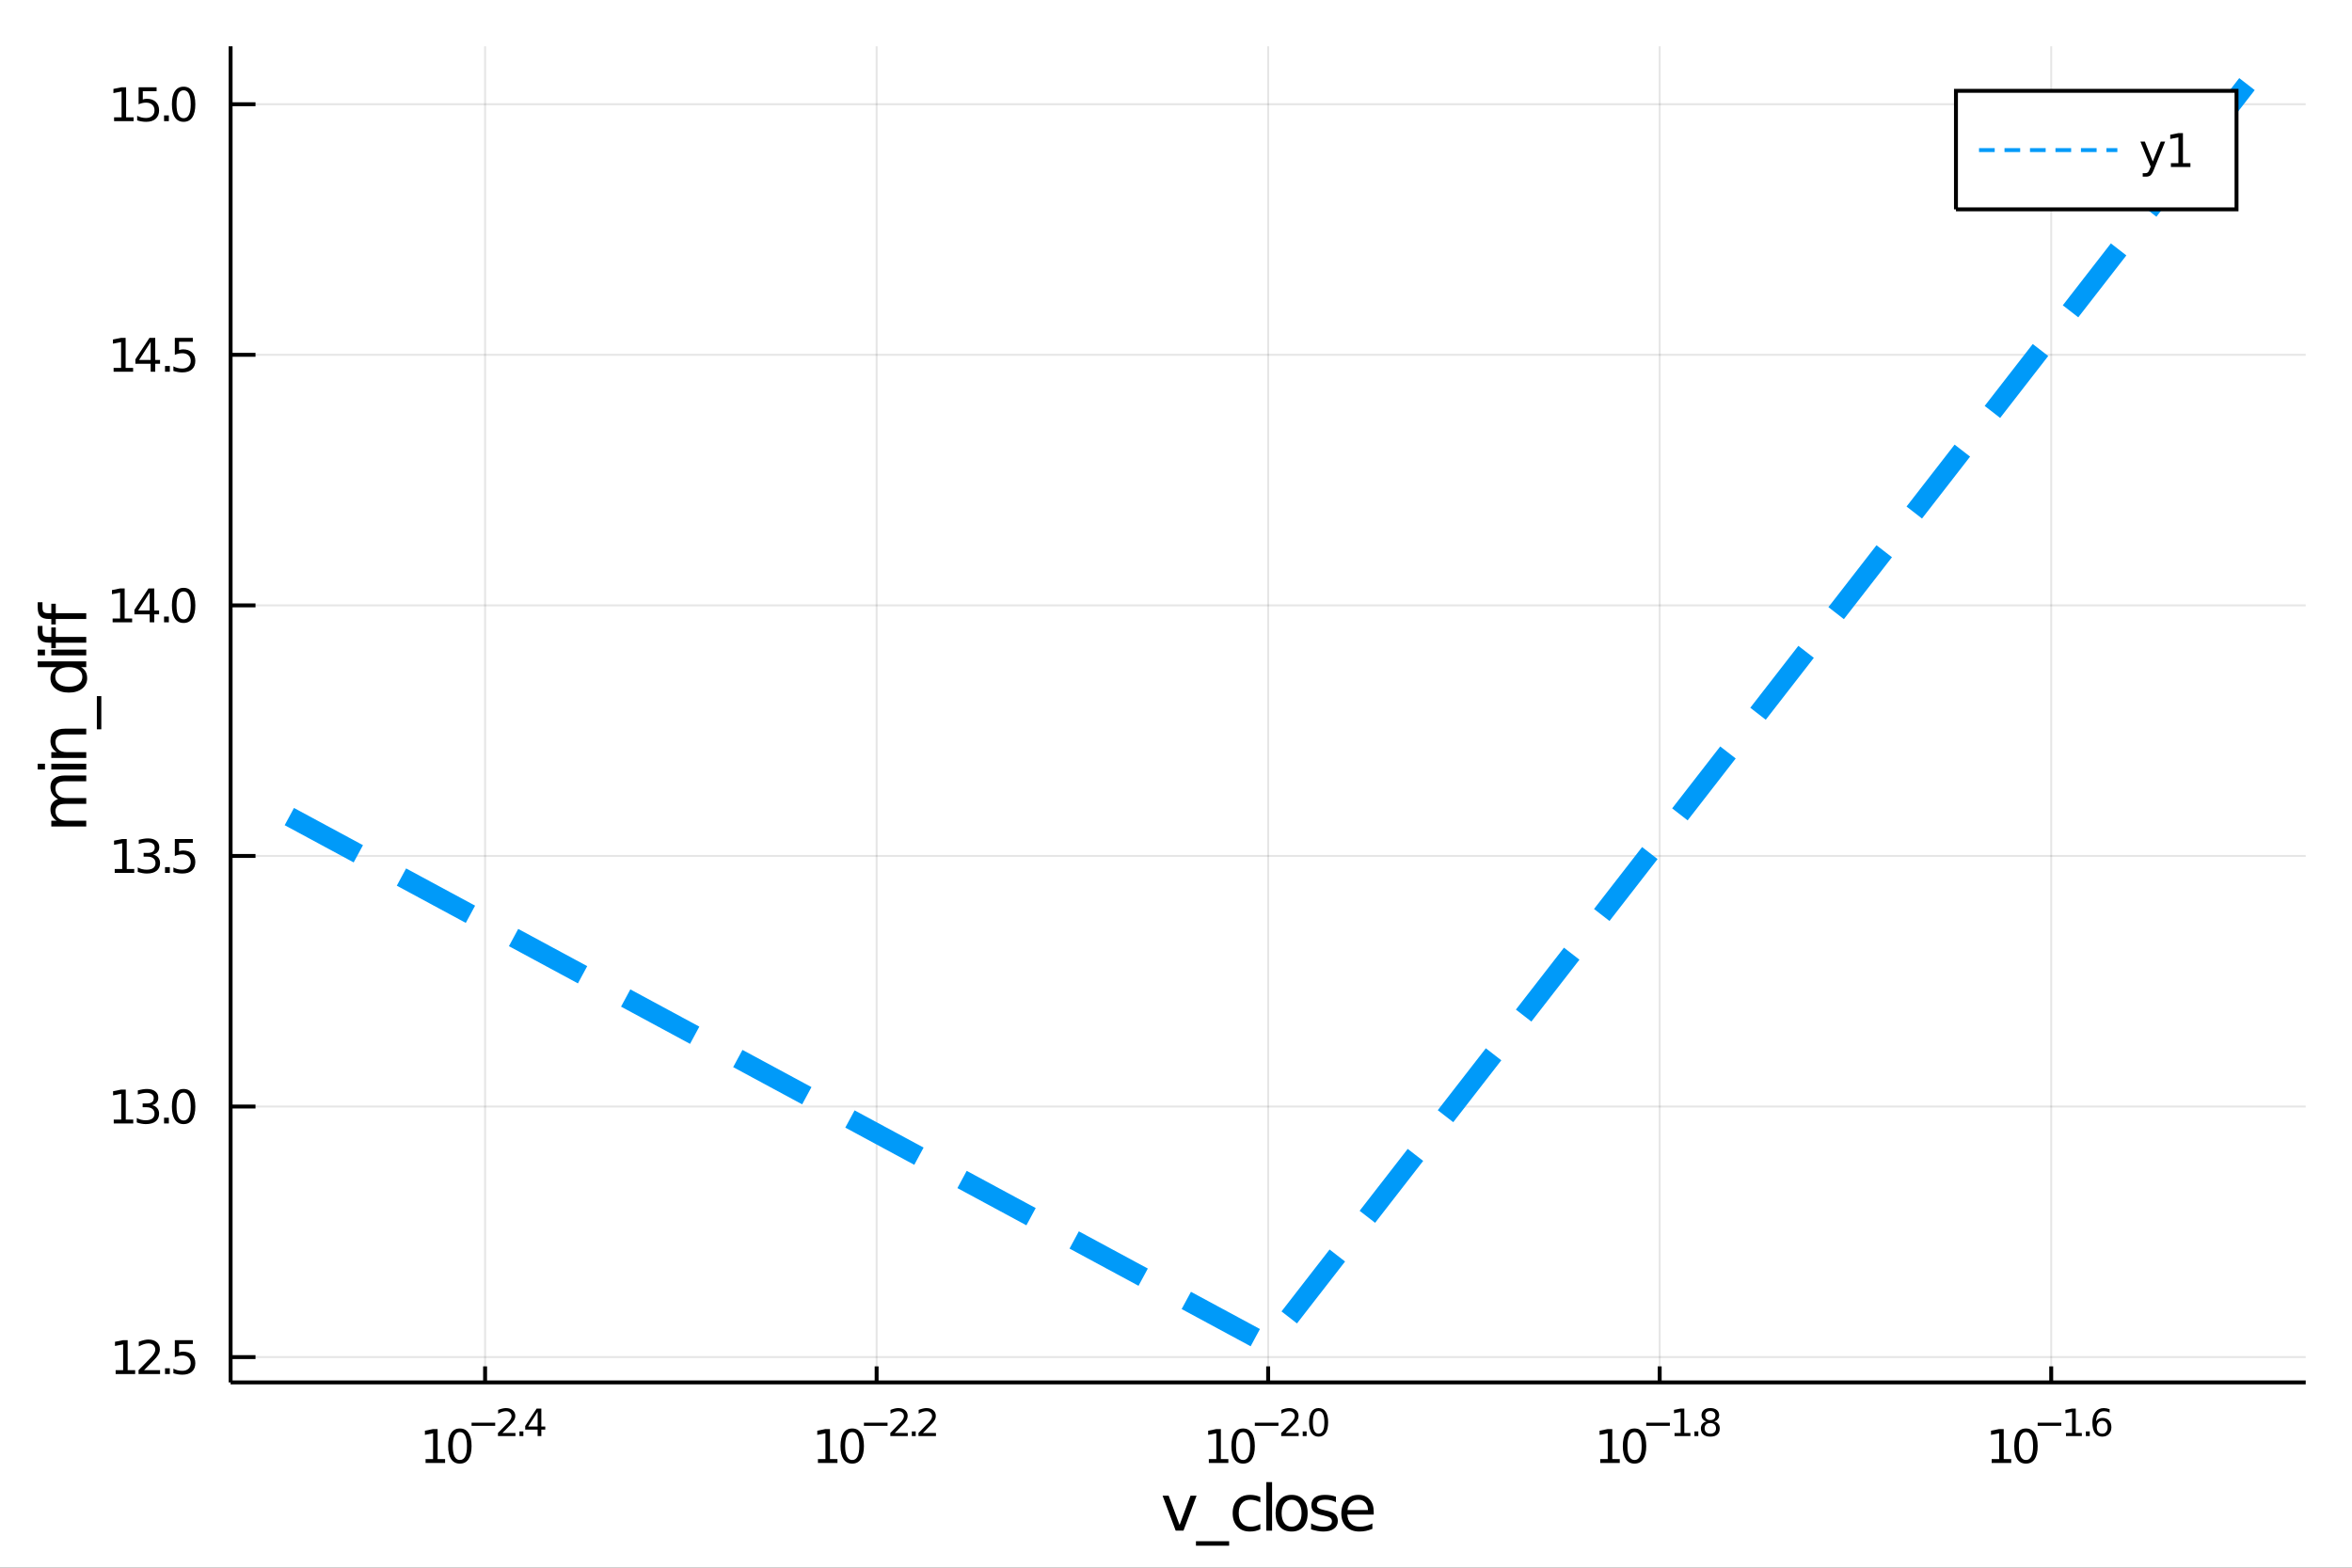 <?xml version="1.0" encoding="utf-8"?>
<svg xmlns="http://www.w3.org/2000/svg" xmlns:xlink="http://www.w3.org/1999/xlink" width="600" height="400" viewBox="0 0 2400 1600">
<rect x="0" y="0" width="2400" height="1600" fill="#333333" stroke="none"/>
<defs>
  <clipPath id="clip830">
    <rect x="0" y="0" width="2400" height="1600"/>
  </clipPath>
</defs>
<path clip-path="url(#clip830)" d="
M0 1600 L2400 1600 L2400 0 L0 0  Z
  " fill="#ffffff" fill-rule="evenodd" fill-opacity="1"/>
<defs>
  <clipPath id="clip831">
    <rect x="480" y="0" width="1681" height="1600"/>
  </clipPath>
</defs>
<path clip-path="url(#clip830)" d="
M235.306 1410.9 L2352.76 1410.9 L2352.76 47.244 L235.306 47.244  Z
  " fill="#ffffff" fill-rule="evenodd" fill-opacity="1"/>
<defs>
  <clipPath id="clip832">
    <rect x="235" y="47" width="2118" height="1365"/>
  </clipPath>
</defs>
<polyline clip-path="url(#clip832)" style="stroke:#000000; stroke-width:2; stroke-opacity:0.1; fill:none" points="
  494.993,1410.9 494.993,47.244 
  "/>
<polyline clip-path="url(#clip832)" style="stroke:#000000; stroke-width:2; stroke-opacity:0.1; fill:none" points="
  894.512,1410.9 894.512,47.244 
  "/>
<polyline clip-path="url(#clip832)" style="stroke:#000000; stroke-width:2; stroke-opacity:0.1; fill:none" points="
  1294.03,1410.9 1294.03,47.244 
  "/>
<polyline clip-path="url(#clip832)" style="stroke:#000000; stroke-width:2; stroke-opacity:0.1; fill:none" points="
  1693.55,1410.9 1693.55,47.244 
  "/>
<polyline clip-path="url(#clip832)" style="stroke:#000000; stroke-width:2; stroke-opacity:0.1; fill:none" points="
  2093.07,1410.9 2093.07,47.244 
  "/>
<polyline clip-path="url(#clip830)" style="stroke:#000000; stroke-width:4; stroke-opacity:1; fill:none" points="
  235.306,1410.9 2352.76,1410.9 
  "/>
<polyline clip-path="url(#clip830)" style="stroke:#000000; stroke-width:4; stroke-opacity:1; fill:none" points="
  494.993,1410.9 494.993,1394.53 
  "/>
<polyline clip-path="url(#clip830)" style="stroke:#000000; stroke-width:4; stroke-opacity:1; fill:none" points="
  894.512,1410.9 894.512,1394.53 
  "/>
<polyline clip-path="url(#clip830)" style="stroke:#000000; stroke-width:4; stroke-opacity:1; fill:none" points="
  1294.03,1410.9 1294.03,1394.53 
  "/>
<polyline clip-path="url(#clip830)" style="stroke:#000000; stroke-width:4; stroke-opacity:1; fill:none" points="
  1693.55,1410.9 1693.55,1394.53 
  "/>
<polyline clip-path="url(#clip830)" style="stroke:#000000; stroke-width:4; stroke-opacity:1; fill:none" points="
  2093.07,1410.9 2093.07,1394.53 
  "/>
<path clip-path="url(#clip830)" d="M 0 0 M434.272 1489.17 L441.91 1489.17 L441.91 1462.8 L433.6 1464.47 L433.6 1460.21 L441.864 1458.54 L446.54 1458.54 L446.54 1489.17 L454.179 1489.17 L454.179 1493.1 L434.272 1493.1 L434.272 1489.17 Z" fill="#000000" fill-rule="evenodd" fill-opacity="1" /><path clip-path="url(#clip830)" d="M 0 0 M469.248 1461.62 Q465.637 1461.62 463.809 1465.19 Q462.003 1468.73 462.003 1475.86 Q462.003 1482.97 463.809 1486.53 Q465.637 1490.07 469.248 1490.07 Q472.883 1490.07 474.688 1486.53 Q476.517 1482.97 476.517 1475.86 Q476.517 1468.73 474.688 1465.19 Q472.883 1461.62 469.248 1461.62 M469.248 1457.92 Q475.058 1457.92 478.114 1462.53 Q481.193 1467.11 481.193 1475.86 Q481.193 1484.59 478.114 1489.19 Q475.058 1493.78 469.248 1493.78 Q463.438 1493.78 460.359 1489.19 Q457.304 1484.59 457.304 1475.86 Q457.304 1467.11 460.359 1462.53 Q463.438 1457.92 469.248 1457.92 Z" fill="#000000" fill-rule="evenodd" fill-opacity="1" /><path clip-path="url(#clip830)" d="M 0 0 M481.193 1452.02 L505.304 1452.02 L505.304 1455.22 L481.193 1455.22 L481.193 1452.02 Z" fill="#000000" fill-rule="evenodd" fill-opacity="1" /><path clip-path="url(#clip830)" d="M 0 0 M512.696 1462.5 L525.955 1462.5 L525.955 1465.69 L508.125 1465.69 L508.125 1462.5 Q510.288 1460.26 514.012 1456.5 Q517.755 1452.72 518.714 1451.63 Q520.539 1449.58 521.253 1448.16 Q521.987 1446.74 521.987 1445.36 Q521.987 1443.12 520.407 1441.71 Q518.846 1440.3 516.326 1440.3 Q514.539 1440.3 512.545 1440.92 Q510.57 1441.54 508.313 1442.8 L508.313 1438.97 Q510.608 1438.05 512.602 1437.58 Q514.595 1437.11 516.25 1437.11 Q520.614 1437.11 523.209 1439.29 Q525.805 1441.47 525.805 1445.12 Q525.805 1446.85 525.146 1448.41 Q524.507 1449.95 522.795 1452.06 Q522.325 1452.6 519.805 1455.22 Q517.285 1457.81 512.696 1462.5 Z" fill="#000000" fill-rule="evenodd" fill-opacity="1" /><path clip-path="url(#clip830)" d="M 0 0 M530.074 1460.92 L534.043 1460.92 L534.043 1465.69 L530.074 1465.69 L530.074 1460.92 Z" fill="#000000" fill-rule="evenodd" fill-opacity="1" /><path clip-path="url(#clip830)" d="M 0 0 M548.6 1440.92 L539.008 1455.91 L548.6 1455.91 L548.6 1440.92 M547.603 1437.61 L552.38 1437.61 L552.38 1455.91 L556.386 1455.91 L556.386 1459.07 L552.38 1459.07 L552.38 1465.69 L548.6 1465.69 L548.6 1459.07 L535.923 1459.07 L535.923 1455.41 L547.603 1437.61 Z" fill="#000000" fill-rule="evenodd" fill-opacity="1" /><path clip-path="url(#clip830)" d="M 0 0 M834.637 1489.17 L842.276 1489.17 L842.276 1462.8 L833.966 1464.47 L833.966 1460.21 L842.229 1458.54 L846.905 1458.54 L846.905 1489.17 L854.544 1489.17 L854.544 1493.1 L834.637 1493.1 L834.637 1489.17 Z" fill="#000000" fill-rule="evenodd" fill-opacity="1" /><path clip-path="url(#clip830)" d="M 0 0 M869.614 1461.62 Q866.002 1461.62 864.174 1465.19 Q862.368 1468.73 862.368 1475.86 Q862.368 1482.97 864.174 1486.53 Q866.002 1490.07 869.614 1490.07 Q873.248 1490.07 875.053 1486.53 Q876.882 1482.97 876.882 1475.86 Q876.882 1468.73 875.053 1465.19 Q873.248 1461.62 869.614 1461.62 M869.614 1457.92 Q875.424 1457.92 878.479 1462.53 Q881.558 1467.11 881.558 1475.86 Q881.558 1484.59 878.479 1489.19 Q875.424 1493.78 869.614 1493.78 Q863.803 1493.78 860.725 1489.19 Q857.669 1484.59 857.669 1475.86 Q857.669 1467.11 860.725 1462.53 Q863.803 1457.92 869.614 1457.92 Z" fill="#000000" fill-rule="evenodd" fill-opacity="1" /><path clip-path="url(#clip830)" d="M 0 0 M881.558 1452.02 L905.669 1452.02 L905.669 1455.22 L881.558 1455.22 L881.558 1452.02 Z" fill="#000000" fill-rule="evenodd" fill-opacity="1" /><path clip-path="url(#clip830)" d="M 0 0 M913.061 1462.5 L926.32 1462.5 L926.32 1465.69 L908.491 1465.69 L908.491 1462.5 Q910.654 1460.26 914.377 1456.5 Q918.12 1452.72 919.079 1451.63 Q920.904 1449.58 921.618 1448.16 Q922.352 1446.74 922.352 1445.36 Q922.352 1443.12 920.772 1441.71 Q919.211 1440.3 916.691 1440.3 Q914.904 1440.3 912.91 1440.92 Q910.936 1441.54 908.679 1442.8 L908.679 1438.97 Q910.973 1438.05 912.967 1437.58 Q914.96 1437.11 916.616 1437.11 Q920.979 1437.11 923.574 1439.29 Q926.17 1441.47 926.17 1445.12 Q926.17 1446.85 925.512 1448.41 Q924.872 1449.95 923.161 1452.06 Q922.69 1452.6 920.17 1455.22 Q917.65 1457.81 913.061 1462.5 Z" fill="#000000" fill-rule="evenodd" fill-opacity="1" /><path clip-path="url(#clip830)" d="M 0 0 M930.439 1460.92 L934.408 1460.92 L934.408 1465.69 L930.439 1465.69 L930.439 1460.92 Z" fill="#000000" fill-rule="evenodd" fill-opacity="1" /><path clip-path="url(#clip830)" d="M 0 0 M941.799 1462.5 L955.059 1462.5 L955.059 1465.69 L937.229 1465.69 L937.229 1462.5 Q939.392 1460.26 943.116 1456.5 Q946.858 1452.72 947.818 1451.63 Q949.642 1449.58 950.357 1448.16 Q951.09 1446.74 951.09 1445.36 Q951.09 1443.12 949.51 1441.71 Q947.949 1440.3 945.429 1440.3 Q943.642 1440.3 941.649 1440.92 Q939.674 1441.54 937.417 1442.8 L937.417 1438.97 Q939.712 1438.05 941.705 1437.58 Q943.699 1437.11 945.354 1437.11 Q949.717 1437.11 952.313 1439.29 Q954.908 1441.47 954.908 1445.12 Q954.908 1446.85 954.25 1448.41 Q953.61 1449.95 951.899 1452.06 Q951.429 1452.6 948.909 1455.22 Q946.388 1457.81 941.799 1462.5 Z" fill="#000000" fill-rule="evenodd" fill-opacity="1" /><path clip-path="url(#clip830)" d="M 0 0 M1233.51 1489.17 L1241.15 1489.17 L1241.15 1462.8 L1232.84 1464.47 L1232.84 1460.21 L1241.1 1458.54 L1245.78 1458.54 L1245.78 1489.17 L1253.41 1489.17 L1253.41 1493.1 L1233.51 1493.1 L1233.51 1489.17 Z" fill="#000000" fill-rule="evenodd" fill-opacity="1" /><path clip-path="url(#clip830)" d="M 0 0 M1268.48 1461.62 Q1264.87 1461.62 1263.04 1465.19 Q1261.24 1468.73 1261.24 1475.86 Q1261.24 1482.97 1263.04 1486.53 Q1264.87 1490.07 1268.48 1490.07 Q1272.12 1490.07 1273.92 1486.53 Q1275.75 1482.97 1275.75 1475.86 Q1275.75 1468.73 1273.92 1465.19 Q1272.12 1461.62 1268.48 1461.62 M1268.48 1457.92 Q1274.29 1457.92 1277.35 1462.53 Q1280.43 1467.11 1280.43 1475.86 Q1280.43 1484.59 1277.35 1489.19 Q1274.29 1493.78 1268.48 1493.78 Q1262.67 1493.78 1259.59 1489.19 Q1256.54 1484.59 1256.54 1475.86 Q1256.54 1467.11 1259.59 1462.53 Q1262.67 1457.92 1268.48 1457.92 Z" fill="#000000" fill-rule="evenodd" fill-opacity="1" /><path clip-path="url(#clip830)" d="M 0 0 M1280.43 1452.02 L1304.54 1452.02 L1304.54 1455.22 L1280.43 1455.22 L1280.43 1452.02 Z" fill="#000000" fill-rule="evenodd" fill-opacity="1" /><path clip-path="url(#clip830)" d="M 0 0 M1311.93 1462.5 L1325.19 1462.5 L1325.19 1465.69 L1307.36 1465.69 L1307.36 1462.5 Q1309.52 1460.26 1313.25 1456.5 Q1316.99 1452.72 1317.95 1451.63 Q1319.77 1449.58 1320.49 1448.16 Q1321.22 1446.74 1321.22 1445.36 Q1321.22 1443.12 1319.64 1441.71 Q1318.08 1440.3 1315.56 1440.3 Q1313.77 1440.3 1311.78 1440.92 Q1309.81 1441.54 1307.55 1442.8 L1307.55 1438.97 Q1309.84 1438.05 1311.84 1437.58 Q1313.83 1437.11 1315.49 1437.11 Q1319.85 1437.11 1322.44 1439.29 Q1325.04 1441.47 1325.04 1445.12 Q1325.04 1446.85 1324.38 1448.41 Q1323.74 1449.95 1322.03 1452.06 Q1321.56 1452.6 1319.04 1455.22 Q1316.52 1457.81 1311.93 1462.5 Z" fill="#000000" fill-rule="evenodd" fill-opacity="1" /><path clip-path="url(#clip830)" d="M 0 0 M1329.31 1460.92 L1333.28 1460.92 L1333.28 1465.69 L1329.31 1465.69 L1329.31 1460.92 Z" fill="#000000" fill-rule="evenodd" fill-opacity="1" /><path clip-path="url(#clip830)" d="M 0 0 M1345.52 1440.11 Q1342.59 1440.11 1341.1 1443.01 Q1339.63 1445.89 1339.63 1451.68 Q1339.63 1457.46 1341.1 1460.35 Q1342.59 1463.23 1345.52 1463.23 Q1348.47 1463.23 1349.94 1460.35 Q1351.43 1457.46 1351.43 1451.68 Q1351.43 1445.89 1349.94 1443.01 Q1348.47 1440.11 1345.52 1440.11 M1345.52 1437.11 Q1350.24 1437.11 1352.72 1440.85 Q1355.23 1444.57 1355.23 1451.68 Q1355.23 1458.77 1352.72 1462.51 Q1350.24 1466.24 1345.52 1466.24 Q1340.8 1466.24 1338.3 1462.51 Q1335.82 1458.77 1335.82 1451.68 Q1335.82 1444.57 1338.3 1440.85 Q1340.8 1437.11 1345.52 1437.11 Z" fill="#000000" fill-rule="evenodd" fill-opacity="1" /><path clip-path="url(#clip830)" d="M 0 0 M1632.91 1489.17 L1640.55 1489.17 L1640.55 1462.8 L1632.24 1464.47 L1632.24 1460.21 L1640.51 1458.54 L1645.18 1458.54 L1645.18 1489.17 L1652.82 1489.17 L1652.82 1493.1 L1632.91 1493.1 L1632.91 1489.17 Z" fill="#000000" fill-rule="evenodd" fill-opacity="1" /><path clip-path="url(#clip830)" d="M 0 0 M1667.89 1461.62 Q1664.28 1461.62 1662.45 1465.19 Q1660.64 1468.73 1660.64 1475.86 Q1660.64 1482.97 1662.45 1486.53 Q1664.28 1490.07 1667.89 1490.07 Q1671.52 1490.07 1673.33 1486.53 Q1675.16 1482.97 1675.16 1475.86 Q1675.16 1468.73 1673.33 1465.19 Q1671.52 1461.62 1667.89 1461.62 M1667.89 1457.92 Q1673.7 1457.92 1676.76 1462.53 Q1679.83 1467.11 1679.83 1475.86 Q1679.83 1484.59 1676.76 1489.19 Q1673.7 1493.78 1667.89 1493.78 Q1662.08 1493.78 1659 1489.19 Q1655.95 1484.59 1655.95 1475.86 Q1655.95 1467.11 1659 1462.53 Q1662.08 1457.92 1667.89 1457.92 Z" fill="#000000" fill-rule="evenodd" fill-opacity="1" /><path clip-path="url(#clip830)" d="M 0 0 M1679.83 1452.02 L1703.95 1452.02 L1703.95 1455.22 L1679.83 1455.22 L1679.83 1452.02 Z" fill="#000000" fill-rule="evenodd" fill-opacity="1" /><path clip-path="url(#clip830)" d="M 0 0 M1708.72 1462.5 L1714.93 1462.5 L1714.93 1441.07 L1708.18 1442.43 L1708.18 1438.97 L1714.89 1437.61 L1718.69 1437.61 L1718.69 1462.5 L1724.9 1462.5 L1724.9 1465.69 L1708.72 1465.69 L1708.72 1462.5 Z" fill="#000000" fill-rule="evenodd" fill-opacity="1" /><path clip-path="url(#clip830)" d="M 0 0 M1729.02 1460.92 L1732.98 1460.92 L1732.98 1465.69 L1729.02 1465.69 L1729.02 1460.92 Z" fill="#000000" fill-rule="evenodd" fill-opacity="1" /><path clip-path="url(#clip830)" d="M 0 0 M1745.23 1452.36 Q1742.52 1452.36 1740.96 1453.81 Q1739.42 1455.26 1739.42 1457.79 Q1739.42 1460.33 1740.96 1461.78 Q1742.52 1463.23 1745.23 1463.23 Q1747.94 1463.23 1749.5 1461.78 Q1751.06 1460.31 1751.06 1457.79 Q1751.06 1455.26 1749.5 1453.81 Q1747.96 1452.36 1745.23 1452.36 M1741.43 1450.74 Q1738.98 1450.14 1737.61 1448.47 Q1736.26 1446.79 1736.26 1444.38 Q1736.26 1441.02 1738.65 1439.06 Q1741.05 1437.11 1745.23 1437.11 Q1749.42 1437.11 1751.81 1439.06 Q1754.2 1441.02 1754.2 1444.38 Q1754.2 1446.79 1752.83 1448.47 Q1751.47 1450.14 1749.05 1450.74 Q1751.79 1451.38 1753.32 1453.24 Q1754.86 1455.1 1754.86 1457.79 Q1754.86 1461.88 1752.36 1464.06 Q1749.87 1466.24 1745.23 1466.24 Q1740.58 1466.24 1738.08 1464.06 Q1735.6 1461.88 1735.6 1457.79 Q1735.6 1455.1 1737.14 1453.24 Q1738.68 1451.38 1741.43 1450.74 M1740.04 1444.74 Q1740.04 1446.92 1741.39 1448.15 Q1742.76 1449.37 1745.23 1449.37 Q1747.67 1449.37 1749.05 1448.15 Q1750.44 1446.92 1750.44 1444.74 Q1750.44 1442.56 1749.05 1441.34 Q1747.67 1440.11 1745.23 1440.11 Q1742.76 1440.11 1741.39 1441.34 Q1740.04 1442.56 1740.04 1444.74 Z" fill="#000000" fill-rule="evenodd" fill-opacity="1" /><path clip-path="url(#clip830)" d="M 0 0 M2032.33 1489.17 L2039.97 1489.17 L2039.97 1462.8 L2031.66 1464.47 L2031.66 1460.21 L2039.92 1458.54 L2044.6 1458.54 L2044.6 1489.17 L2052.24 1489.17 L2052.24 1493.1 L2032.33 1493.1 L2032.33 1489.17 Z" fill="#000000" fill-rule="evenodd" fill-opacity="1" /><path clip-path="url(#clip830)" d="M 0 0 M2067.3 1461.62 Q2063.69 1461.62 2061.87 1465.19 Q2060.06 1468.73 2060.06 1475.86 Q2060.06 1482.97 2061.87 1486.53 Q2063.69 1490.07 2067.3 1490.07 Q2070.94 1490.07 2072.74 1486.53 Q2074.57 1482.97 2074.57 1475.86 Q2074.57 1468.73 2072.74 1465.19 Q2070.94 1461.62 2067.3 1461.62 M2067.3 1457.92 Q2073.12 1457.92 2076.17 1462.53 Q2079.25 1467.11 2079.25 1475.86 Q2079.25 1484.59 2076.17 1489.19 Q2073.12 1493.78 2067.3 1493.78 Q2061.49 1493.78 2058.42 1489.19 Q2055.36 1484.59 2055.36 1475.86 Q2055.36 1467.11 2058.42 1462.53 Q2061.49 1457.92 2067.3 1457.92 Z" fill="#000000" fill-rule="evenodd" fill-opacity="1" /><path clip-path="url(#clip830)" d="M 0 0 M2079.25 1452.02 L2103.36 1452.02 L2103.36 1455.22 L2079.25 1455.22 L2079.25 1452.02 Z" fill="#000000" fill-rule="evenodd" fill-opacity="1" /><path clip-path="url(#clip830)" d="M 0 0 M2108.14 1462.5 L2114.34 1462.5 L2114.34 1441.07 L2107.59 1442.43 L2107.59 1438.97 L2114.31 1437.61 L2118.11 1437.61 L2118.11 1462.5 L2124.31 1462.5 L2124.31 1465.69 L2108.14 1465.69 L2108.14 1462.5 Z" fill="#000000" fill-rule="evenodd" fill-opacity="1" /><path clip-path="url(#clip830)" d="M 0 0 M2128.43 1460.92 L2132.4 1460.92 L2132.4 1465.69 L2128.43 1465.69 L2128.43 1460.92 Z" fill="#000000" fill-rule="evenodd" fill-opacity="1" /><path clip-path="url(#clip830)" d="M 0 0 M2145.11 1450.14 Q2142.56 1450.14 2141.05 1451.89 Q2139.57 1453.64 2139.57 1456.68 Q2139.57 1459.71 2141.05 1461.48 Q2142.56 1463.23 2145.11 1463.23 Q2147.67 1463.23 2149.16 1461.48 Q2150.66 1459.71 2150.66 1456.68 Q2150.66 1453.64 2149.16 1451.89 Q2147.67 1450.14 2145.11 1450.14 M2152.66 1438.23 L2152.66 1441.69 Q2151.23 1441.02 2149.76 1440.66 Q2148.31 1440.3 2146.88 1440.3 Q2143.12 1440.3 2141.13 1442.84 Q2139.15 1445.38 2138.87 1450.52 Q2139.98 1448.88 2141.65 1448.01 Q2143.33 1447.13 2145.34 1447.13 Q2149.57 1447.13 2152.02 1449.71 Q2154.48 1452.26 2154.48 1456.68 Q2154.48 1461.01 2151.92 1463.62 Q2149.36 1466.24 2145.11 1466.24 Q2140.24 1466.24 2137.67 1462.51 Q2135.09 1458.77 2135.09 1451.68 Q2135.09 1445.02 2138.25 1441.07 Q2141.41 1437.11 2146.73 1437.11 Q2148.16 1437.11 2149.61 1437.39 Q2151.08 1437.67 2152.66 1438.23 Z" fill="#000000" fill-rule="evenodd" fill-opacity="1" /><path clip-path="url(#clip830)" d="M 0 0 M1186.31 1526.54 L1192.51 1526.54 L1203.65 1556.46 L1214.79 1526.54 L1221 1526.54 L1207.63 1562.19 L1199.68 1562.19 L1186.31 1526.54 Z" fill="#000000" fill-rule="evenodd" fill-opacity="1" /><path clip-path="url(#clip830)" d="M 0 0 M1254.23 1573.01 L1254.23 1577.56 L1220.36 1577.56 L1220.36 1573.01 L1254.23 1573.01 Z" fill="#000000" fill-rule="evenodd" fill-opacity="1" /><path clip-path="url(#clip830)" d="M 0 0 M1286.03 1527.91 L1286.03 1533.38 Q1283.54 1532.01 1281.03 1531.34 Q1278.55 1530.64 1276 1530.64 Q1270.3 1530.64 1267.15 1534.27 Q1264 1537.87 1264 1544.39 Q1264 1550.92 1267.15 1554.55 Q1270.3 1558.14 1276 1558.14 Q1278.55 1558.14 1281.03 1557.47 Q1283.54 1556.77 1286.03 1555.41 L1286.03 1560.82 Q1283.58 1561.96 1280.93 1562.54 Q1278.32 1563.11 1275.36 1563.11 Q1267.31 1563.11 1262.57 1558.05 Q1257.83 1552.99 1257.83 1544.39 Q1257.83 1535.67 1262.6 1530.68 Q1267.41 1525.68 1275.75 1525.68 Q1278.45 1525.68 1281.03 1526.25 Q1283.61 1526.79 1286.03 1527.91 Z" fill="#000000" fill-rule="evenodd" fill-opacity="1" /><path clip-path="url(#clip830)" d="M 0 0 M1292.17 1512.66 L1298.03 1512.66 L1298.03 1562.19 L1292.17 1562.19 L1292.17 1512.66 Z" fill="#000000" fill-rule="evenodd" fill-opacity="1" /><path clip-path="url(#clip830)" d="M 0 0 M1317.98 1530.64 Q1313.27 1530.64 1310.53 1534.34 Q1307.8 1538 1307.8 1544.39 Q1307.8 1550.79 1310.5 1554.48 Q1313.24 1558.14 1317.98 1558.14 Q1322.66 1558.14 1325.4 1554.45 Q1328.14 1550.76 1328.14 1544.39 Q1328.14 1538.06 1325.4 1534.37 Q1322.66 1530.64 1317.98 1530.64 M1317.98 1525.68 Q1325.62 1525.68 1329.98 1530.64 Q1334.34 1535.61 1334.34 1544.39 Q1334.34 1553.15 1329.98 1558.14 Q1325.62 1563.11 1317.98 1563.11 Q1310.31 1563.11 1305.95 1558.14 Q1301.62 1553.15 1301.62 1544.39 Q1301.62 1535.61 1305.95 1530.64 Q1310.31 1525.68 1317.98 1525.68 Z" fill="#000000" fill-rule="evenodd" fill-opacity="1" /><path clip-path="url(#clip830)" d="M 0 0 M1363.21 1527.59 L1363.21 1533.13 Q1360.73 1531.85 1358.05 1531.22 Q1355.38 1530.58 1352.52 1530.58 Q1348.16 1530.58 1345.96 1531.92 Q1343.79 1533.25 1343.79 1535.93 Q1343.79 1537.96 1345.35 1539.14 Q1346.91 1540.29 1351.62 1541.34 L1353.63 1541.78 Q1359.87 1543.12 1362.48 1545.57 Q1365.12 1547.99 1365.12 1552.35 Q1365.12 1557.32 1361.17 1560.21 Q1357.26 1563.11 1350.38 1563.11 Q1347.52 1563.11 1344.4 1562.54 Q1341.31 1561.99 1337.87 1560.88 L1337.87 1554.83 Q1341.12 1556.52 1344.27 1557.38 Q1347.42 1558.21 1350.51 1558.21 Q1354.65 1558.21 1356.88 1556.81 Q1359.1 1555.37 1359.1 1552.8 Q1359.1 1550.41 1357.48 1549.14 Q1355.89 1547.86 1350.45 1546.68 L1348.41 1546.21 Q1342.97 1545.06 1340.55 1542.71 Q1338.13 1540.32 1338.13 1536.18 Q1338.13 1531.15 1341.69 1528.42 Q1345.26 1525.68 1351.82 1525.68 Q1355.06 1525.68 1357.93 1526.16 Q1360.79 1526.63 1363.21 1527.59 Z" fill="#000000" fill-rule="evenodd" fill-opacity="1" /><path clip-path="url(#clip830)" d="M 0 0 M1401.75 1542.9 L1401.75 1545.76 L1374.83 1545.76 Q1375.21 1551.81 1378.46 1554.99 Q1381.73 1558.14 1387.56 1558.14 Q1390.93 1558.14 1394.08 1557.32 Q1397.27 1556.49 1400.39 1554.83 L1400.39 1560.37 Q1397.23 1561.71 1393.92 1562.41 Q1390.61 1563.11 1387.21 1563.11 Q1378.68 1563.11 1373.68 1558.14 Q1368.72 1553.18 1368.72 1544.71 Q1368.72 1535.96 1373.43 1530.83 Q1378.17 1525.68 1386.19 1525.68 Q1393.38 1525.68 1397.55 1530.33 Q1401.75 1534.94 1401.75 1542.9 M1395.9 1541.18 Q1395.83 1536.37 1393.19 1533.51 Q1390.58 1530.64 1386.25 1530.64 Q1381.35 1530.64 1378.39 1533.41 Q1375.46 1536.18 1375.02 1541.21 L1395.9 1541.18 Z" fill="#000000" fill-rule="evenodd" fill-opacity="1" /><polyline clip-path="url(#clip832)" style="stroke:#000000; stroke-width:2; stroke-opacity:0.1; fill:none" points="
  235.306,1385.07 2352.76,1385.07 
  "/>
<polyline clip-path="url(#clip832)" style="stroke:#000000; stroke-width:2; stroke-opacity:0.1; fill:none" points="
  235.306,1129.33 2352.76,1129.33 
  "/>
<polyline clip-path="url(#clip832)" style="stroke:#000000; stroke-width:2; stroke-opacity:0.1; fill:none" points="
  235.306,873.595 2352.76,873.595 
  "/>
<polyline clip-path="url(#clip832)" style="stroke:#000000; stroke-width:2; stroke-opacity:0.1; fill:none" points="
  235.306,617.858 2352.76,617.858 
  "/>
<polyline clip-path="url(#clip832)" style="stroke:#000000; stroke-width:2; stroke-opacity:0.1; fill:none" points="
  235.306,362.122 2352.76,362.122 
  "/>
<polyline clip-path="url(#clip832)" style="stroke:#000000; stroke-width:2; stroke-opacity:0.1; fill:none" points="
  235.306,106.385 2352.76,106.385 
  "/>
<polyline clip-path="url(#clip830)" style="stroke:#000000; stroke-width:4; stroke-opacity:1; fill:none" points="
  235.306,1410.9 235.306,47.244 
  "/>
<polyline clip-path="url(#clip830)" style="stroke:#000000; stroke-width:4; stroke-opacity:1; fill:none" points="
  235.306,1385.07 260.715,1385.07 
  "/>
<polyline clip-path="url(#clip830)" style="stroke:#000000; stroke-width:4; stroke-opacity:1; fill:none" points="
  235.306,1129.33 260.715,1129.33 
  "/>
<polyline clip-path="url(#clip830)" style="stroke:#000000; stroke-width:4; stroke-opacity:1; fill:none" points="
  235.306,873.595 260.715,873.595 
  "/>
<polyline clip-path="url(#clip830)" style="stroke:#000000; stroke-width:4; stroke-opacity:1; fill:none" points="
  235.306,617.858 260.715,617.858 
  "/>
<polyline clip-path="url(#clip830)" style="stroke:#000000; stroke-width:4; stroke-opacity:1; fill:none" points="
  235.306,362.122 260.715,362.122 
  "/>
<polyline clip-path="url(#clip830)" style="stroke:#000000; stroke-width:4; stroke-opacity:1; fill:none" points="
  235.306,106.385 260.715,106.385 
  "/>
<path clip-path="url(#clip830)" d="M 0 0 M118.01 1398.41 L125.649 1398.41 L125.649 1372.05 L117.339 1373.71 L117.339 1369.46 L125.603 1367.79 L130.279 1367.79 L130.279 1398.41 L137.917 1398.41 L137.917 1402.35 L118.01 1402.35 L118.01 1398.41 Z" fill="#000000" fill-rule="evenodd" fill-opacity="1" /><path clip-path="url(#clip830)" d="M 0 0 M147.015 1398.41 L163.334 1398.41 L163.334 1402.35 L141.39 1402.35 L141.39 1398.41 Q144.052 1395.66 148.635 1391.03 Q153.241 1386.38 154.422 1385.03 Q156.667 1382.51 157.547 1380.77 Q158.45 1379.02 158.45 1377.33 Q158.45 1374.57 156.505 1372.84 Q154.584 1371.1 151.482 1371.1 Q149.283 1371.1 146.829 1371.86 Q144.399 1372.63 141.621 1374.18 L141.621 1369.46 Q144.445 1368.32 146.899 1367.74 Q149.353 1367.16 151.39 1367.16 Q156.76 1367.16 159.954 1369.85 Q163.149 1372.53 163.149 1377.02 Q163.149 1379.15 162.339 1381.08 Q161.552 1382.97 159.445 1385.57 Q158.866 1386.24 155.765 1389.46 Q152.663 1392.65 147.015 1398.41 Z" fill="#000000" fill-rule="evenodd" fill-opacity="1" /><path clip-path="url(#clip830)" d="M 0 0 M168.403 1396.47 L173.288 1396.47 L173.288 1402.35 L168.403 1402.35 L168.403 1396.47 Z" fill="#000000" fill-rule="evenodd" fill-opacity="1" /><path clip-path="url(#clip830)" d="M 0 0 M178.403 1367.79 L196.76 1367.79 L196.76 1371.72 L182.686 1371.72 L182.686 1380.2 Q183.704 1379.85 184.723 1379.69 Q185.741 1379.5 186.76 1379.5 Q192.547 1379.5 195.926 1382.67 Q199.306 1385.84 199.306 1391.26 Q199.306 1396.84 195.834 1399.94 Q192.362 1403.02 186.042 1403.02 Q183.866 1403.02 181.598 1402.65 Q179.352 1402.28 176.945 1401.54 L176.945 1396.84 Q179.028 1397.97 181.251 1398.53 Q183.473 1399.08 185.95 1399.08 Q189.954 1399.08 192.292 1396.98 Q194.63 1394.87 194.63 1391.26 Q194.63 1387.65 192.292 1385.54 Q189.954 1383.44 185.95 1383.44 Q184.075 1383.44 182.2 1383.85 Q180.348 1384.27 178.403 1385.15 L178.403 1367.79 Z" fill="#000000" fill-rule="evenodd" fill-opacity="1" /><path clip-path="url(#clip830)" d="M 0 0 M116.066 1142.68 L123.705 1142.68 L123.705 1116.31 L115.394 1117.98 L115.394 1113.72 L123.658 1112.05 L128.334 1112.05 L128.334 1142.68 L135.973 1142.68 L135.973 1146.61 L116.066 1146.61 L116.066 1142.68 Z" fill="#000000" fill-rule="evenodd" fill-opacity="1" /><path clip-path="url(#clip830)" d="M 0 0 M155.209 1127.98 Q158.565 1128.7 160.44 1130.96 Q162.339 1133.23 162.339 1136.57 Q162.339 1141.68 158.82 1144.48 Q155.302 1147.28 148.82 1147.28 Q146.644 1147.28 144.329 1146.84 Q142.038 1146.43 139.584 1145.57 L139.584 1141.06 Q141.529 1142.19 143.843 1142.77 Q146.158 1143.35 148.681 1143.35 Q153.079 1143.35 155.371 1141.61 Q157.686 1139.88 157.686 1136.57 Q157.686 1133.51 155.533 1131.8 Q153.403 1130.06 149.584 1130.06 L145.556 1130.06 L145.556 1126.22 L149.769 1126.22 Q153.218 1126.22 155.047 1124.85 Q156.876 1123.46 156.876 1120.87 Q156.876 1118.21 154.978 1116.8 Q153.103 1115.36 149.584 1115.36 Q147.663 1115.36 145.464 1115.78 Q143.265 1116.2 140.626 1117.08 L140.626 1112.91 Q143.288 1112.17 145.603 1111.8 Q147.941 1111.43 150.001 1111.43 Q155.325 1111.43 158.427 1113.86 Q161.528 1116.26 161.528 1120.39 Q161.528 1123.26 159.885 1125.25 Q158.241 1127.21 155.209 1127.98 Z" fill="#000000" fill-rule="evenodd" fill-opacity="1" /><path clip-path="url(#clip830)" d="M 0 0 M167.408 1140.73 L172.292 1140.73 L172.292 1146.61 L167.408 1146.61 L167.408 1140.73 Z" fill="#000000" fill-rule="evenodd" fill-opacity="1" /><path clip-path="url(#clip830)" d="M 0 0 M187.362 1115.13 Q183.751 1115.13 181.922 1118.7 Q180.116 1122.24 180.116 1129.37 Q180.116 1136.47 181.922 1140.04 Q183.751 1143.58 187.362 1143.58 Q190.996 1143.58 192.801 1140.04 Q194.63 1136.47 194.63 1129.37 Q194.63 1122.24 192.801 1118.7 Q190.996 1115.13 187.362 1115.13 M187.362 1111.43 Q193.172 1111.43 196.227 1116.03 Q199.306 1120.62 199.306 1129.37 Q199.306 1138.09 196.227 1142.7 Q193.172 1147.28 187.362 1147.28 Q181.551 1147.28 178.473 1142.7 Q175.417 1138.09 175.417 1129.37 Q175.417 1120.62 178.473 1116.03 Q181.551 1111.43 187.362 1111.43 Z" fill="#000000" fill-rule="evenodd" fill-opacity="1" /><path clip-path="url(#clip830)" d="M 0 0 M117.061 886.94 L124.7 886.94 L124.7 860.574 L116.39 862.241 L116.39 857.982 L124.654 856.315 L129.33 856.315 L129.33 886.94 L136.968 886.94 L136.968 890.875 L117.061 890.875 L117.061 886.94 Z" fill="#000000" fill-rule="evenodd" fill-opacity="1" /><path clip-path="url(#clip830)" d="M 0 0 M156.204 872.241 Q159.561 872.959 161.436 875.227 Q163.334 877.496 163.334 880.829 Q163.334 885.945 159.815 888.746 Q156.297 891.547 149.816 891.547 Q147.64 891.547 145.325 891.107 Q143.033 890.69 140.579 889.834 L140.579 885.32 Q142.524 886.454 144.839 887.033 Q147.153 887.611 149.677 887.611 Q154.075 887.611 156.366 885.875 Q158.681 884.139 158.681 880.829 Q158.681 877.773 156.528 876.06 Q154.399 874.324 150.579 874.324 L146.552 874.324 L146.552 870.482 L150.765 870.482 Q154.214 870.482 156.042 869.116 Q157.871 867.727 157.871 865.135 Q157.871 862.473 155.973 861.061 Q154.098 859.625 150.579 859.625 Q148.658 859.625 146.459 860.042 Q144.26 860.459 141.621 861.338 L141.621 857.172 Q144.283 856.431 146.598 856.061 Q148.936 855.69 150.996 855.69 Q156.32 855.69 159.422 858.121 Q162.524 860.528 162.524 864.649 Q162.524 867.519 160.88 869.51 Q159.237 871.477 156.204 872.241 Z" fill="#000000" fill-rule="evenodd" fill-opacity="1" /><path clip-path="url(#clip830)" d="M 0 0 M168.403 884.996 L173.288 884.996 L173.288 890.875 L168.403 890.875 L168.403 884.996 Z" fill="#000000" fill-rule="evenodd" fill-opacity="1" /><path clip-path="url(#clip830)" d="M 0 0 M178.403 856.315 L196.76 856.315 L196.76 860.25 L182.686 860.25 L182.686 868.723 Q183.704 868.375 184.723 868.213 Q185.741 868.028 186.76 868.028 Q192.547 868.028 195.926 871.199 Q199.306 874.371 199.306 879.787 Q199.306 885.366 195.834 888.468 Q192.362 891.547 186.042 891.547 Q183.866 891.547 181.598 891.176 Q179.352 890.806 176.945 890.065 L176.945 885.366 Q179.028 886.5 181.251 887.056 Q183.473 887.611 185.95 887.611 Q189.954 887.611 192.292 885.505 Q194.63 883.398 194.63 879.787 Q194.63 876.176 192.292 874.07 Q189.954 871.963 185.95 871.963 Q184.075 871.963 182.2 872.38 Q180.348 872.797 178.403 873.676 L178.403 856.315 Z" fill="#000000" fill-rule="evenodd" fill-opacity="1" /><path clip-path="url(#clip830)" d="M 0 0 M114.931 631.203 L122.57 631.203 L122.57 604.838 L114.26 606.504 L114.26 602.245 L122.524 600.578 L127.2 600.578 L127.2 631.203 L134.839 631.203 L134.839 635.138 L114.931 635.138 L114.931 631.203 Z" fill="#000000" fill-rule="evenodd" fill-opacity="1" /><path clip-path="url(#clip830)" d="M 0 0 M152.755 604.652 L140.95 623.101 L152.755 623.101 L152.755 604.652 M151.528 600.578 L157.408 600.578 L157.408 623.101 L162.339 623.101 L162.339 626.99 L157.408 626.99 L157.408 635.138 L152.755 635.138 L152.755 626.99 L137.154 626.99 L137.154 622.476 L151.528 600.578 Z" fill="#000000" fill-rule="evenodd" fill-opacity="1" /><path clip-path="url(#clip830)" d="M 0 0 M167.408 629.259 L172.292 629.259 L172.292 635.138 L167.408 635.138 L167.408 629.259 Z" fill="#000000" fill-rule="evenodd" fill-opacity="1" /><path clip-path="url(#clip830)" d="M 0 0 M187.362 603.657 Q183.751 603.657 181.922 607.222 Q180.116 610.764 180.116 617.893 Q180.116 625 181.922 628.564 Q183.751 632.106 187.362 632.106 Q190.996 632.106 192.801 628.564 Q194.63 625 194.63 617.893 Q194.63 610.764 192.801 607.222 Q190.996 603.657 187.362 603.657 M187.362 599.953 Q193.172 599.953 196.227 604.56 Q199.306 609.143 199.306 617.893 Q199.306 626.62 196.227 631.226 Q193.172 635.81 187.362 635.81 Q181.551 635.81 178.473 631.226 Q175.417 626.62 175.417 617.893 Q175.417 609.143 178.473 604.56 Q181.551 599.953 187.362 599.953 Z" fill="#000000" fill-rule="evenodd" fill-opacity="1" /><path clip-path="url(#clip830)" d="M 0 0 M115.927 375.466 L123.566 375.466 L123.566 349.101 L115.256 350.767 L115.256 346.508 L123.519 344.842 L128.195 344.842 L128.195 375.466 L135.834 375.466 L135.834 379.402 L115.927 379.402 L115.927 375.466 Z" fill="#000000" fill-rule="evenodd" fill-opacity="1" /><path clip-path="url(#clip830)" d="M 0 0 M153.751 348.916 L141.945 367.365 L153.751 367.365 L153.751 348.916 M152.524 344.842 L158.403 344.842 L158.403 367.365 L163.334 367.365 L163.334 371.253 L158.403 371.253 L158.403 379.402 L153.751 379.402 L153.751 371.253 L138.149 371.253 L138.149 366.74 L152.524 344.842 Z" fill="#000000" fill-rule="evenodd" fill-opacity="1" /><path clip-path="url(#clip830)" d="M 0 0 M168.403 373.522 L173.288 373.522 L173.288 379.402 L168.403 379.402 L168.403 373.522 Z" fill="#000000" fill-rule="evenodd" fill-opacity="1" /><path clip-path="url(#clip830)" d="M 0 0 M178.403 344.842 L196.76 344.842 L196.76 348.777 L182.686 348.777 L182.686 357.249 Q183.704 356.902 184.723 356.74 Q185.741 356.554 186.76 356.554 Q192.547 356.554 195.926 359.726 Q199.306 362.897 199.306 368.314 Q199.306 373.892 195.834 376.994 Q192.362 380.073 186.042 380.073 Q183.866 380.073 181.598 379.703 Q179.352 379.332 176.945 378.591 L176.945 373.892 Q179.028 375.027 181.251 375.582 Q183.473 376.138 185.95 376.138 Q189.954 376.138 192.292 374.031 Q194.63 371.925 194.63 368.314 Q194.63 364.703 192.292 362.596 Q189.954 360.49 185.95 360.49 Q184.075 360.49 182.2 360.906 Q180.348 361.323 178.403 362.203 L178.403 344.842 Z" fill="#000000" fill-rule="evenodd" fill-opacity="1" /><path clip-path="url(#clip830)" d="M 0 0 M116.413 119.73 L124.052 119.73 L124.052 93.364 L115.742 95.031 L115.742 90.771 L124.005 89.105 L128.681 89.105 L128.681 119.73 L136.32 119.73 L136.32 123.665 L116.413 123.665 L116.413 119.73 Z" fill="#000000" fill-rule="evenodd" fill-opacity="1" /><path clip-path="url(#clip830)" d="M 0 0 M141.436 89.105 L159.792 89.105 L159.792 93.04 L145.718 93.04 L145.718 101.512 Q146.737 101.165 147.755 101.003 Q148.774 100.818 149.792 100.818 Q155.579 100.818 158.959 103.989 Q162.339 107.16 162.339 112.577 Q162.339 118.156 158.866 121.257 Q155.394 124.336 149.075 124.336 Q146.899 124.336 144.63 123.966 Q142.385 123.595 139.978 122.855 L139.978 118.156 Q142.061 119.29 144.283 119.845 Q146.505 120.401 148.982 120.401 Q152.987 120.401 155.325 118.294 Q157.663 116.188 157.663 112.577 Q157.663 108.966 155.325 106.859 Q152.987 104.753 148.982 104.753 Q147.107 104.753 145.232 105.169 Q143.38 105.586 141.436 106.466 L141.436 89.105 Z" fill="#000000" fill-rule="evenodd" fill-opacity="1" /><path clip-path="url(#clip830)" d="M 0 0 M167.408 117.785 L172.292 117.785 L172.292 123.665 L167.408 123.665 L167.408 117.785 Z" fill="#000000" fill-rule="evenodd" fill-opacity="1" /><path clip-path="url(#clip830)" d="M 0 0 M187.362 92.183 Q183.751 92.183 181.922 95.748 Q180.116 99.29 180.116 106.419 Q180.116 113.526 181.922 117.091 Q183.751 120.632 187.362 120.632 Q190.996 120.632 192.801 117.091 Q194.63 113.526 194.63 106.419 Q194.63 99.29 192.801 95.748 Q190.996 92.183 187.362 92.183 M187.362 88.48 Q193.172 88.48 196.227 93.086 Q199.306 97.669 199.306 106.419 Q199.306 115.146 196.227 119.753 Q193.172 124.336 187.362 124.336 Q181.551 124.336 178.473 119.753 Q175.417 115.146 175.417 106.419 Q175.417 97.669 178.473 93.086 Q181.551 88.48 187.362 88.48 Z" fill="#000000" fill-rule="evenodd" fill-opacity="1" /><path clip-path="url(#clip830)" d="M 0 0 M59.199 815.533 Q55.253 813.336 53.375 810.281 Q51.497 807.225 51.497 803.088 Q51.497 797.518 55.412 794.494 Q59.295 791.47 66.488 791.47 L88.004 791.47 L88.004 797.358 L66.679 797.358 Q61.555 797.358 59.072 799.173 Q56.589 800.987 56.589 804.711 Q56.589 809.262 59.613 811.904 Q62.637 814.546 67.857 814.546 L88.004 814.546 L88.004 820.434 L66.679 820.434 Q61.523 820.434 59.072 822.248 Q56.589 824.063 56.589 827.85 Q56.589 832.338 59.645 834.98 Q62.669 837.622 67.857 837.622 L88.004 837.622 L88.004 843.51 L52.356 843.51 L52.356 837.622 L57.894 837.622 Q54.616 835.616 53.056 832.815 Q51.497 830.015 51.497 826.163 Q51.497 822.28 53.47 819.575 Q55.444 816.838 59.199 815.533 Z" fill="#000000" fill-rule="evenodd" fill-opacity="1" /><path clip-path="url(#clip830)" d="M 0 0 M52.356 785.327 L52.356 779.471 L88.004 779.471 L88.004 785.327 L52.356 785.327 M38.479 785.327 L38.479 779.471 L45.895 779.471 L45.895 785.327 L38.479 785.327 Z" fill="#000000" fill-rule="evenodd" fill-opacity="1" /><path clip-path="url(#clip830)" d="M 0 0 M66.488 743.696 L88.004 743.696 L88.004 749.552 L66.679 749.552 Q61.618 749.552 59.104 751.525 Q56.589 753.499 56.589 757.446 Q56.589 762.188 59.613 764.925 Q62.637 767.662 67.857 767.662 L88.004 767.662 L88.004 773.551 L52.356 773.551 L52.356 767.662 L57.894 767.662 Q54.68 765.562 53.088 762.729 Q51.497 759.864 51.497 756.141 Q51.497 749.998 55.316 746.847 Q59.104 743.696 66.488 743.696 Z" fill="#000000" fill-rule="evenodd" fill-opacity="1" /><path clip-path="url(#clip830)" d="M 0 0 M98.826 710.467 L103.377 710.467 L103.377 744.332 L98.826 744.332 L98.826 710.467 Z" fill="#000000" fill-rule="evenodd" fill-opacity="1" /><path clip-path="url(#clip830)" d="M 0 0 M57.767 680.866 L38.479 680.866 L38.479 675.01 L88.004 675.01 L88.004 680.866 L82.657 680.866 Q85.84 682.712 87.399 685.545 Q88.927 688.346 88.927 692.292 Q88.927 698.754 83.771 702.828 Q78.615 706.87 70.212 706.87 Q61.809 706.87 56.653 702.828 Q51.497 698.754 51.497 692.292 Q51.497 688.346 53.056 685.545 Q54.584 682.712 57.767 680.866 M70.212 700.823 Q76.673 700.823 80.365 698.181 Q84.026 695.507 84.026 690.86 Q84.026 686.213 80.365 683.54 Q76.673 680.866 70.212 680.866 Q63.751 680.866 60.09 683.54 Q56.398 686.213 56.398 690.86 Q56.398 695.507 60.09 698.181 Q63.751 700.823 70.212 700.823 Z" fill="#000000" fill-rule="evenodd" fill-opacity="1" /><path clip-path="url(#clip830)" d="M 0 0 M52.356 668.867 L52.356 663.01 L88.004 663.01 L88.004 668.867 L52.356 668.867 M38.479 668.867 L38.479 663.01 L45.895 663.01 L45.895 668.867 L38.479 668.867 Z" fill="#000000" fill-rule="evenodd" fill-opacity="1" /><path clip-path="url(#clip830)" d="M 0 0 M38.479 638.821 L43.349 638.821 L43.349 644.422 Q43.349 647.573 44.622 648.815 Q45.895 650.024 49.205 650.024 L52.356 650.024 L52.356 640.38 L56.908 640.38 L56.908 650.024 L88.004 650.024 L88.004 655.912 L56.908 655.912 L56.908 661.514 L52.356 661.514 L52.356 655.912 L49.874 655.912 Q43.922 655.912 41.216 653.143 Q38.479 650.374 38.479 644.359 L38.479 638.821 Z" fill="#000000" fill-rule="evenodd" fill-opacity="1" /><path clip-path="url(#clip830)" d="M 0 0 M38.479 614.631 L43.349 614.631 L43.349 620.233 Q43.349 623.384 44.622 624.625 Q45.895 625.835 49.205 625.835 L52.356 625.835 L52.356 616.19 L56.908 616.19 L56.908 625.835 L88.004 625.835 L88.004 631.723 L56.908 631.723 L56.908 637.325 L52.356 637.325 L52.356 631.723 L49.874 631.723 Q43.922 631.723 41.216 628.954 Q38.479 626.185 38.479 620.169 L38.479 614.631 Z" fill="#000000" fill-rule="evenodd" fill-opacity="1" /><polyline clip-path="url(#clip832)" style="stroke:#009af9; stroke-width:20; stroke-opacity:1; fill:none" stroke-dasharray="80, 50" points="
  295.234,833.409 1294.03,1372.3 2292.83,85.838 
  "/>
<path clip-path="url(#clip830)" d="
M1995.88 213.659 L2282.17 213.659 L2282.17 92.699 L1995.88 92.699  Z
  " fill="#ffffff" fill-rule="evenodd" fill-opacity="1"/>
<polyline clip-path="url(#clip830)" style="stroke:#000000; stroke-width:4; stroke-opacity:1; fill:none" points="
  1995.88,213.659 2282.17,213.659 2282.17,92.699 1995.88,92.699 1995.88,213.659 
  "/>
<polyline clip-path="url(#clip830)" style="stroke:#009af9; stroke-width:4; stroke-opacity:1; fill:none" stroke-dasharray="16, 10" points="
  2019.41,153.179 2160.57,153.179 
  "/>
<path clip-path="url(#clip830)" d="M 0 0 M2197.94 172.867 Q2196.14 177.496 2194.43 178.908 Q2192.71 180.32 2189.84 180.32 L2186.44 180.32 L2186.44 176.755 L2188.94 176.755 Q2190.7 176.755 2191.67 175.922 Q2192.64 175.089 2193.82 171.987 L2194.59 170.043 L2184.1 144.533 L2188.62 144.533 L2196.72 164.811 L2204.82 144.533 L2209.33 144.533 L2197.94 172.867 Z" fill="#000000" fill-rule="evenodd" fill-opacity="1" /><path clip-path="url(#clip830)" d="M 0 0 M2215.21 166.524 L2222.85 166.524 L2222.85 140.158 L2214.54 141.825 L2214.54 137.566 L2222.81 135.899 L2227.48 135.899 L2227.48 166.524 L2235.12 166.524 L2235.12 170.459 L2215.21 170.459 L2215.21 166.524 Z" fill="#000000" fill-rule="evenodd" fill-opacity="1" /></svg>
